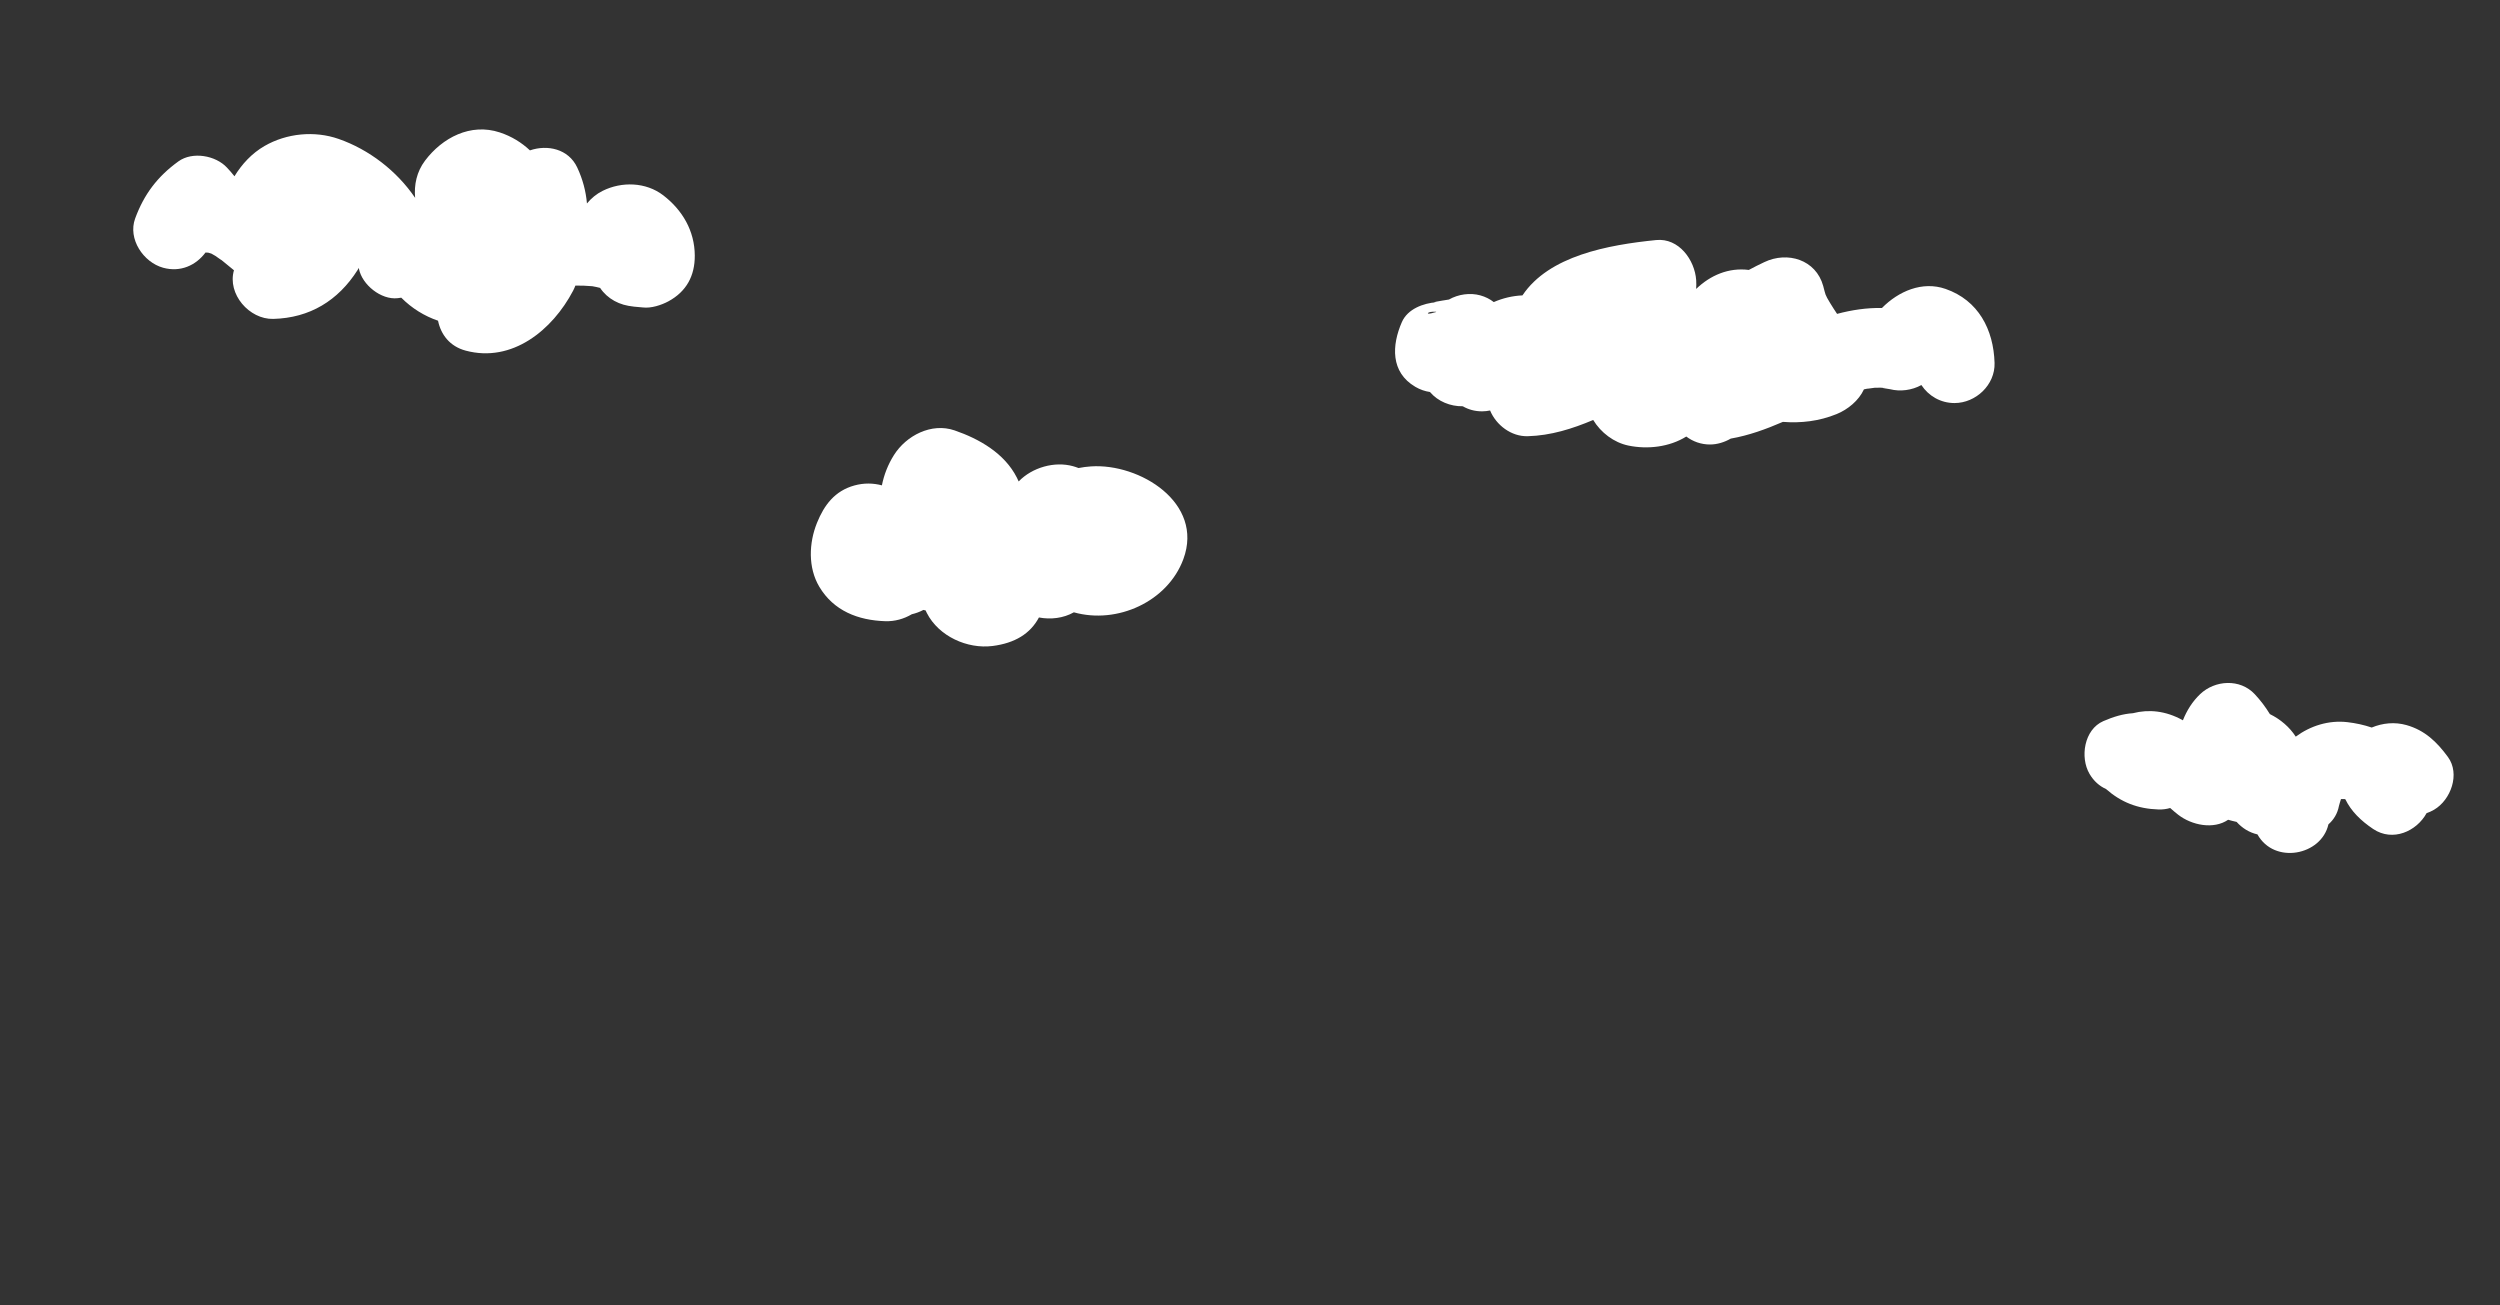 <?xml version="1.0" encoding="utf-8"?>
<!-- Generator: Adobe Illustrator 16.0.0, SVG Export Plug-In . SVG Version: 6.00 Build 0)  -->
<!DOCTYPE svg PUBLIC "-//W3C//DTD SVG 1.1//EN" "http://www.w3.org/Graphics/SVG/1.1/DTD/svg11.dtd">
<svg version="1.1" id="Layer_1" xmlns="http://www.w3.org/2000/svg" xmlns:xlink="http://www.w3.org/1999/xlink" x="0px" y="0px"
	 width="908px" height="474px" viewBox="0 0 908 474" enable-background="new 0 0 908 474" xml:space="preserve">
<rect x="0" y="0" width="908" height="474" fill="#333333" stroke="none"/>
<path fill="#FFFFFF" d="M240.881,70.931c-6.293-4.827-15.066-5.055-21.989-1.62c-2.27,1.125-4.163,2.712-5.712,4.586
	c-0.374-4.382-1.523-8.792-3.537-13.08c-3.176-6.761-10.828-8.376-17.166-6.198c-3.023-2.833-6.625-5.089-10.943-6.518
	c-10.628-3.519-20.914,1.928-27.179,10.27c-3.031,4.038-4.007,8.783-3.579,13.486c-6.705-9.84-16.762-17.55-27.795-21.402
	c-8.768-3.062-18.914-2.053-26.914,2.575c-4.582,2.651-8.174,6.528-10.913,10.989c-0.835-1.106-1.792-2.136-2.714-3.137
	c-4.096-4.443-12.551-5.95-17.633-2.275C57.211,64.1,52.32,70.541,49.089,79.346c-2.735,7.452,2.997,15.927,10.163,17.898
	c6.279,1.728,11.9-0.849,15.394-5.536c0.173,0.013,0.347,0.028,0.515,0.035c0.18,0.008,0.327,0.015,0.475,0.021
	c0.603,0.2,0.98,0.314,1.135,0.346c0.494,0.262,0.979,0.534,1.455,0.829c0.205,0.118,2.947,2.118,2.006,1.339
	c1.596,1.275,3.16,2.586,4.741,3.88c-2.493,8.648,5.582,17.889,14.272,17.667c13.258-0.339,23.556-6.63,30.625-17.743
	c0.162-0.253,0.294-0.518,0.435-0.778c0.021,0.104,0.043,0.208,0.063,0.312c1.117,5.783,8.048,11.357,14.031,10.683
	c0.451-0.051,0.89-0.123,1.336-0.183c3.881,3.894,8.434,6.683,13.355,8.362c1.045,5.063,4.287,9.327,10.039,10.868
	c16.912,4.53,31.534-7.503,39.009-21.739c0.33-0.627,0.599-1.255,0.84-1.882c2.011-0.046,4.026,0.055,6.029,0.22
	c0.048,0.003,0.083,0.006,0.126,0.01c0.951,0.157,1.891,0.375,2.825,0.606c2.608,3.938,7.153,6.433,12.234,6.748
	c-4.474-0.276,1.687,0.152,3.276,0.355c2.951,0.377,6.748-0.84,9.313-2.232c6.522-3.542,9.591-9.229,9.563-16.589
	C252.311,83.854,247.838,76.269,240.881,70.931z"/>
<path fill="#FFFFFF" d="M706.615,104.93c-8.432-2.927-17.07,0.835-23.096,6.933c-5.503-0.107-10.947,0.714-16.294,2.137
	c-0.856-1.281-1.698-2.571-2.495-3.892c-2.031-3.373-1.629-2.908-2.535-6.217c-2.641-9.634-13.003-12.692-21.375-8.697
	c-1.971,0.941-3.842,1.854-5.645,2.845c-7.346-0.93-13.988,1.953-19.131,6.903c0.064-1.068,0.084-2.137,0.01-3.204
	c-0.502-7.276-6.264-15.388-14.551-14.551c-17.5,1.77-38.902,5.691-48.549,20.098c-3.609,0.159-7.13,0.996-10.416,2.426
	c-1.394-1.08-3.023-1.921-4.9-2.438c-3.676-1.011-7.963-0.429-11.387,1.516c-0.791,0.119-1.582,0.234-2.369,0.378
	c-0.062,0.013-4.926,0.802-2.152,0.596c-4.74,0.352-10.467,2.425-12.564,7.207c-3.676,8.387-4.197,18.205,4.897,23.532
	c1.729,1.013,3.511,1.604,5.306,1.876c2.906,3.447,7.432,5.249,11.906,5.176c2.02,1.173,4.367,1.846,7.01,1.846
	c0.996,0,1.969-0.115,2.916-0.312c2.229,5.362,7.724,9.497,13.644,9.344c8.421-0.219,16.262-2.719,23.806-5.896
	c2.785,4.594,7.495,8.193,12.783,9.294c6.938,1.445,14.895,0.546,21.024-3.282c2.406,1.818,5.364,2.894,8.614,2.894
	c2.527,0,5.203-0.783,7.545-2.146c6.529-1.129,12.797-3.42,18.926-6.069c6.541,0.507,13.119-0.224,19.539-2.842
	c4.024-1.639,8.029-4.891,9.895-8.962c0.504-0.112,1.009-0.217,1.515-0.319c-1.253,0.277,2.093-0.255,2.424-0.275
	c1.357-0.083,2.712-0.005,4.065,0.079c-3.182-0.197,0.975,0.322,1.459,0.446c3.657,0.946,7.97,0.413,11.406-1.506
	c2.583,3.918,6.929,6.542,12.029,6.542c7.757,0,14.783-6.62,14.552-14.551C724.068,119.67,718.543,109.071,706.615,104.93z
	 M521.619,113.233c-0.021,0.036-0.04,0.074-0.062,0.11c-0.794,0.167-1.583,0.403-2.366,0.682c0.279-0.122,0.574-0.252,0.905-0.397
	C517.834,114.541,518.024,112.982,521.619,113.233z"/>
<path fill="#FFFFFF" d="M396.252,169.396c-1.524,0.103-3.04,0.3-4.532,0.593c-0.649-0.253-1.321-0.479-2.021-0.672
	c-6.7-1.843-14.789,0.438-19.725,5.544c-0.216-0.462-0.42-0.929-0.65-1.386c-4.473-8.849-13.646-14.064-22.625-17.158
	c-8.395-2.894-17.57,1.893-22.021,8.961c-2.176,3.455-3.62,7.19-4.376,11.006c-3.175-0.854-6.557-0.906-9.97,0.033
	c-7.137,1.963-10.991,7.099-13.62,13.619c-2.929,7.266-3.278,16.219,0.841,23.151c5.23,8.801,14.132,12.21,23.963,12.533
	c3.491,0.115,6.789-0.836,9.648-2.526c1.491-0.352,2.91-0.873,4.202-1.569c0.272,0.061,0.545,0.12,0.815,0.181
	c0.146,0.315,0.288,0.629,0.449,0.946c4.309,8.434,14.681,13.143,23.885,11.969c8.05-1.027,13.685-4.44,16.824-10.355
	c4.329,0.807,8.872,0.272,12.688-1.873c15.723,4.434,34.078-3.877,39.775-19.333C437.349,182.583,413.882,168.211,396.252,169.396z"
	/>
<path fill="#FFFFFF" d="M889.088,274.934c-4-5.464-8.393-9.697-15.057-11.583c-4.26-1.206-8.669-0.757-12.62,0.889
	c-2.813-0.942-5.774-1.604-8.835-1.954c-6.833-0.782-13.446,1.337-18.762,5.263c-2.244-3.49-5.584-6.321-9.396-8.19
	c-1.581-2.584-3.425-5.025-5.52-7.258c-5.321-5.671-14.402-5.122-19.799,0c-2.837,2.693-4.858,5.967-6.274,9.523
	c-0.075-0.042-0.145-0.091-0.219-0.132c-6.057-3.327-12.152-3.948-17.938-2.454c-3.592,0.223-7.172,1.324-10.736,2.875
	c-7.002,3.046-8.531,13.164-5.021,19.154c1.554,2.653,3.628,4.444,5.978,5.497c5.485,4.814,11.495,7.196,19.11,7.437
	c1.502,0.048,2.905-0.149,4.203-0.535c0.943,0.836,1.9,1.658,2.897,2.434c4.927,3.839,12.888,5.454,18.158,1.836
	c1.023,0.296,2.035,0.55,3.02,0.764c0.019,0.004,0.036,0.005,0.054,0.009c2,2.229,4.563,3.861,7.57,4.54
	c0.004,0.005,0.006,0.011,0.01,0.017c6.122,10.978,23.227,7.641,25.77-3.663c1.896-1.652,3.296-3.885,3.818-6.682
	c0.085-0.455,0.508-1.712,0.732-2.472c0.059-0.013,0.111-0.025,0.164-0.037c0.375-0.004,0.751,0.002,1.125,0.01
	c0.1,0.023,0.199,0.04,0.297,0.065c2.135,4.357,5.585,7.755,10.115,10.8c7.094,4.767,15.791,0.853,19.402-5.755
	c0.912-0.305,1.825-0.715,2.73-1.245C890.141,290.53,893.607,281.105,889.088,274.934z"/>
</svg>
